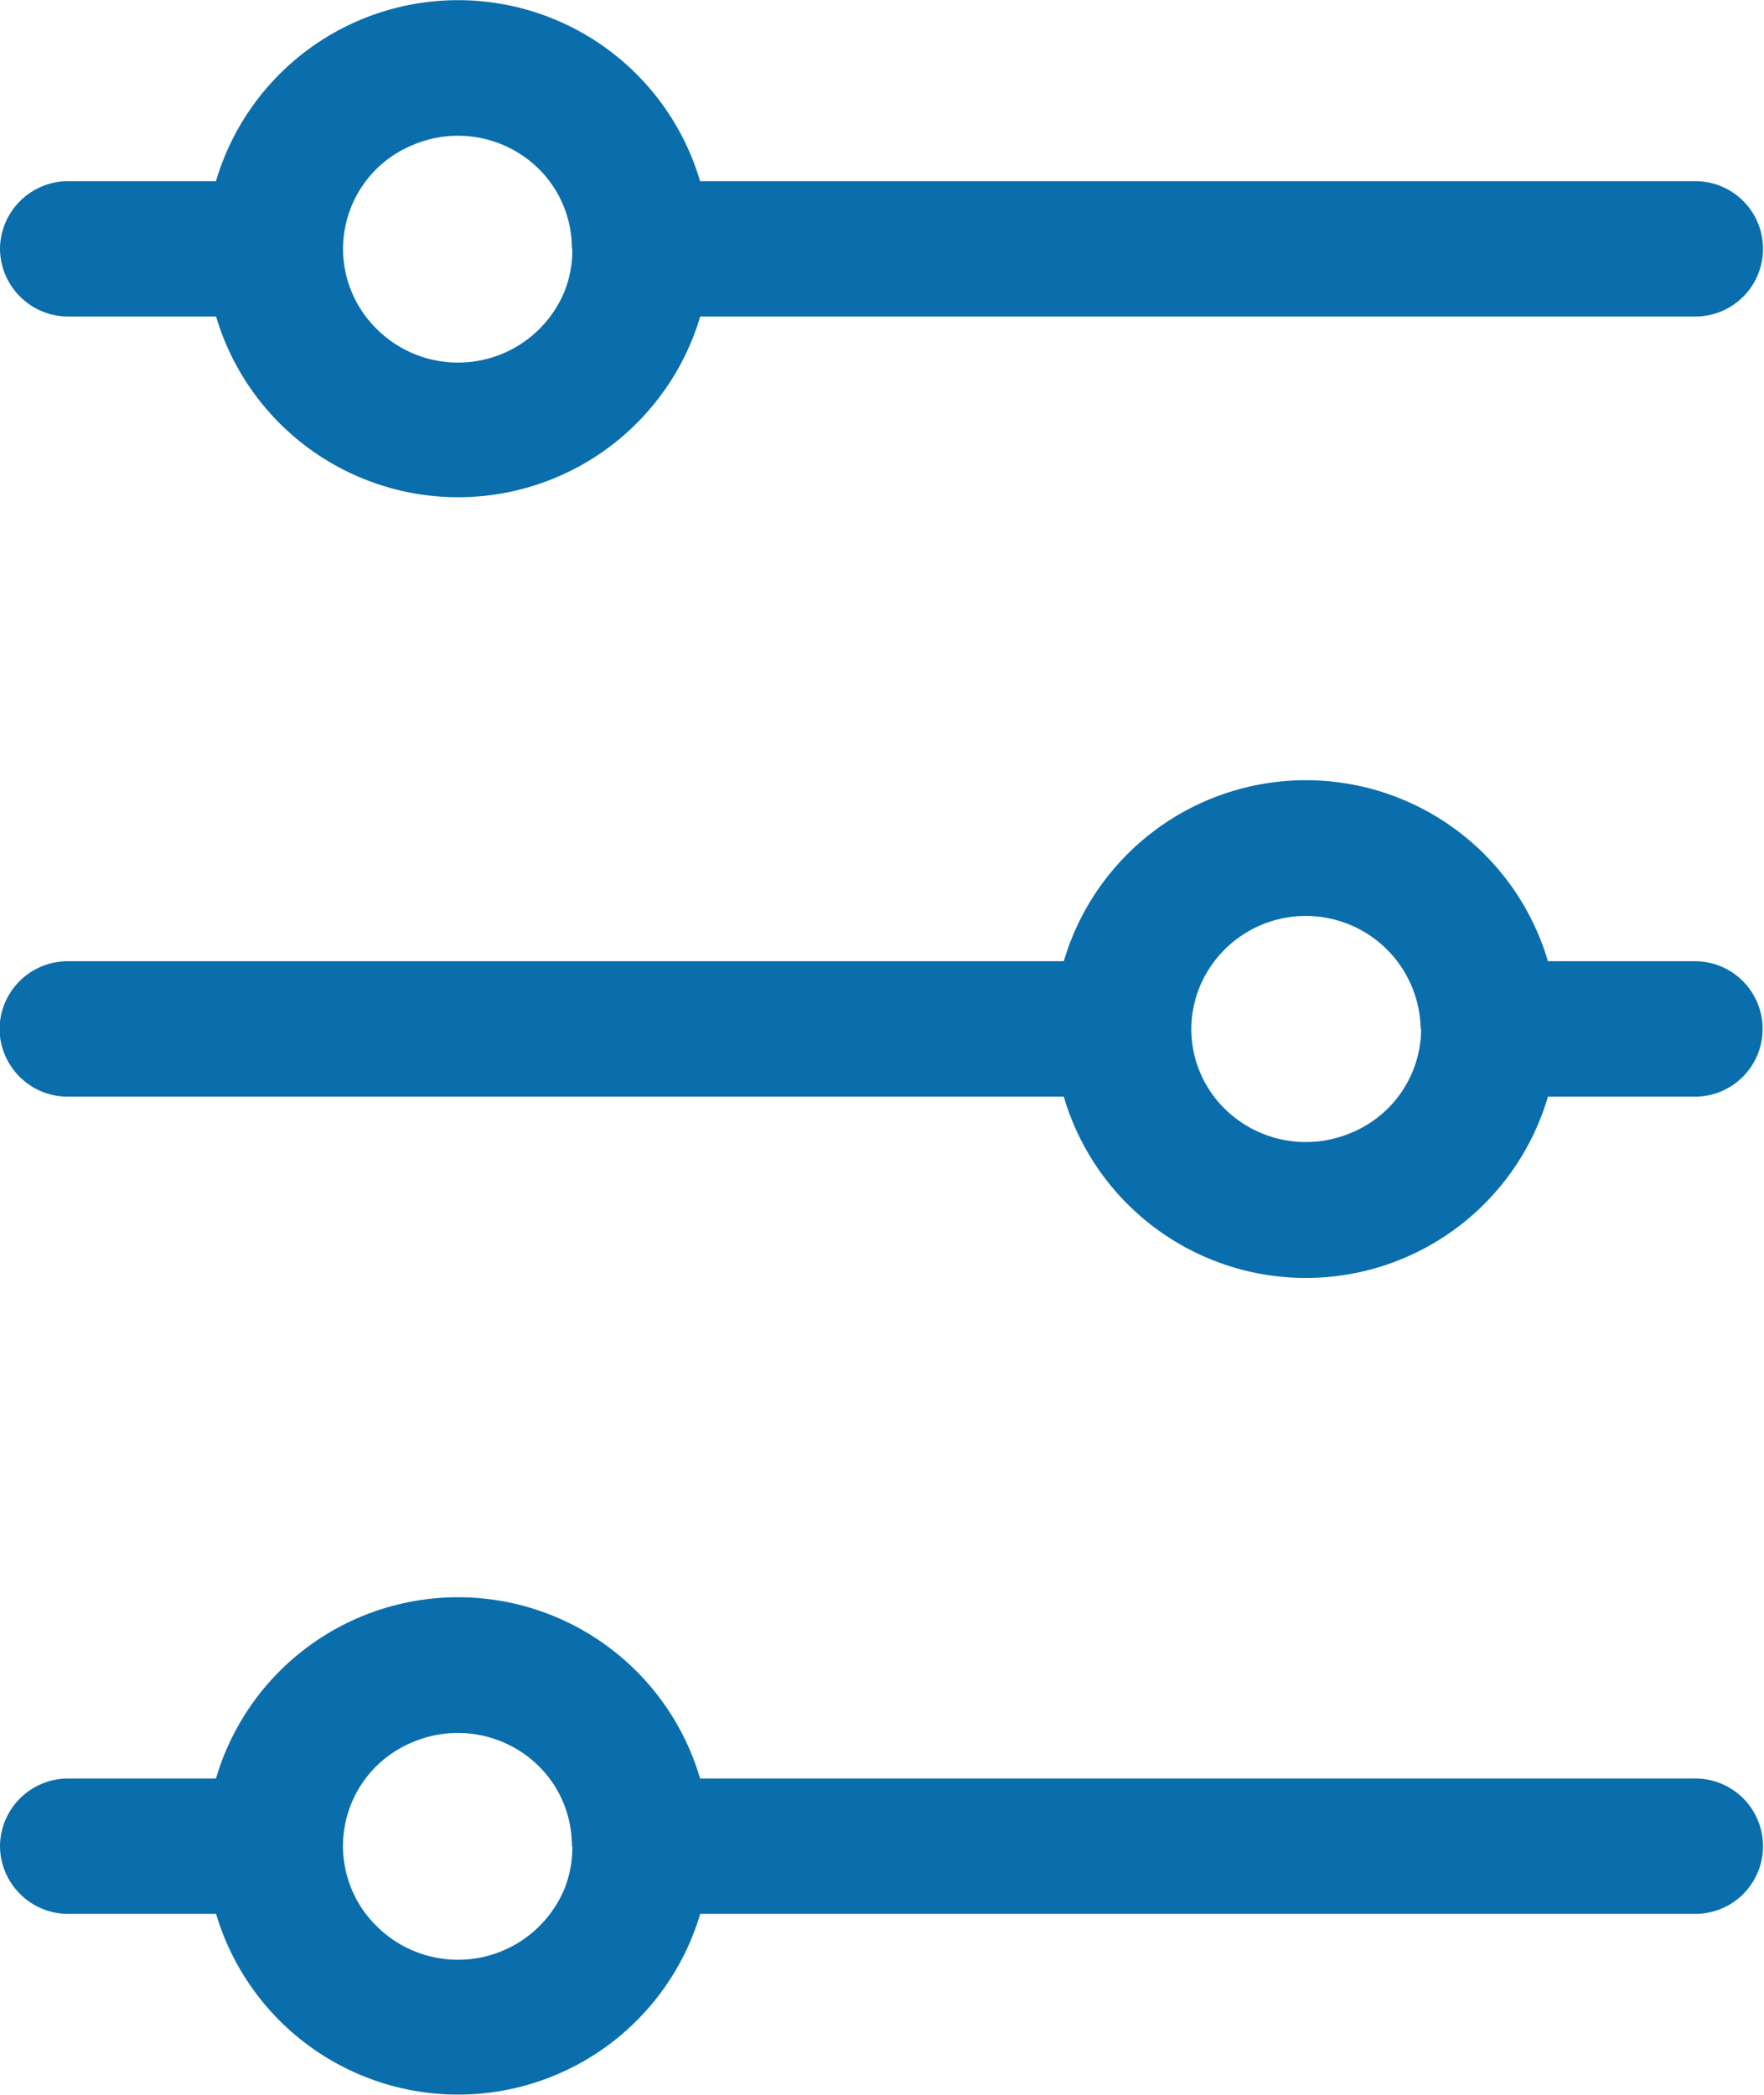 <svg xmlns="http://www.w3.org/2000/svg" width="16" height="19" viewBox="0 0 16 19">
  <g id="Group_4" data-name="Group 4" transform="translate(16.105 -0.002) rotate(90)">
    <path id="Fill_1" data-name="Fill 1" d="M2.257,16a.619.619,0,0,1-.614-.622V14.041a2.289,2.289,0,0,1,0-4.391V.623a.614.614,0,1,1,1.228,0V9.649a2.29,2.29,0,0,1,0,4.391v1.333A.619.619,0,0,1,2.257,16Zm0-5.187a1.013,1.013,0,0,0-.725.3,1.043,1.043,0,0,0-.221,1.133,1.018,1.018,0,0,0,1.673.337,1.045,1.045,0,0,0-.333-1.7A1.008,1.008,0,0,0,2.256,10.809Z" transform="translate(0.002 0.105)" fill="#0a6eac"/>
    <path id="Fill_2" data-name="Fill 2" d="M2.257,16a.618.618,0,0,1-.613-.622V14.041a2.288,2.288,0,0,1,0-4.391V.623a.614.614,0,1,1,1.228,0V9.649a2.29,2.29,0,0,1,0,4.391v1.333A.619.619,0,0,1,2.257,16Zm0-5.187a1.013,1.013,0,0,0-.725.3,1.045,1.045,0,0,0-.222,1.133,1.018,1.018,0,0,0,1.674.337,1.046,1.046,0,0,0-.333-1.7A1.008,1.008,0,0,0,2.257,10.809Z" transform="translate(14.489 0.105)" fill="#0a6eac"/>
    <path id="Fill_3" data-name="Fill 3" d="M2.255,16a.619.619,0,0,1-.615-.622V6.347a2.289,2.289,0,0,1,0-4.391V.623a.614.614,0,1,1,1.229,0V1.956a2.288,2.288,0,0,1,0,4.391v9.027A.619.619,0,0,1,2.255,16Zm0-12.89a1.042,1.042,0,0,0-.393,2,1.012,1.012,0,0,0,1.118-.224A1.048,1.048,0,0,0,3.2,3.749,1.022,1.022,0,0,0,2.255,3.106Z" transform="translate(7.08 0.109)" fill="#0a6eac"/>
  </g>
</svg>

